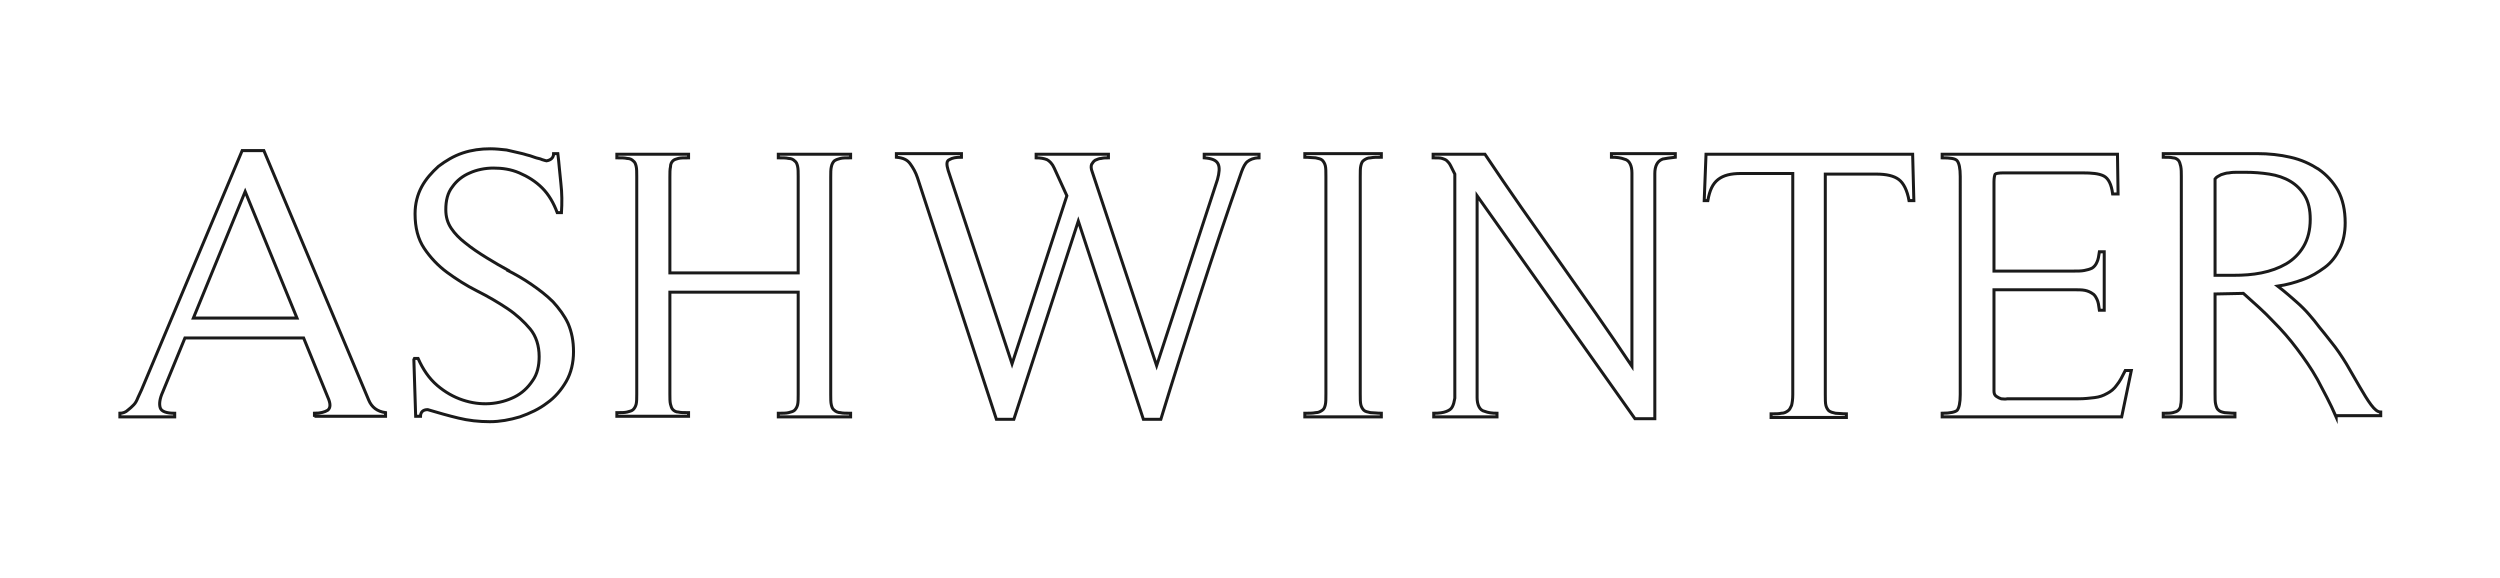<?xml version="1.0" encoding="utf-8"?>
<!-- Generator: Adobe Illustrator 24.3.0, SVG Export Plug-In . SVG Version: 6.00 Build 0)  -->
<svg version="1.1" id="Layer_1" xmlns="http://www.w3.org/2000/svg" xmlns:xlink="http://www.w3.org/1999/xlink" x="0px" y="0px"
	 viewBox="0 0 415 96" style="enable-background:new 0 0 415 96;" xml:space="preserve">
<style type="text/css">
	.st0{fill:none;stroke:#1A1A1A;stroke-width:0.5;stroke-miterlimit:10;}
</style>
<g>
	<path class="st0" d="M52.2,69.2v-0.6c1,0,1.7-0.2,2.2-0.5c0.5-0.4,0.5-1.1,0-2.2l-4-9.8H30.7l-3.7,9c-0.5,1.1-0.6,2-0.4,2.6
		s1,0.9,2.4,0.9v0.6h-9.1v-0.6c0.5,0,1-0.2,1.3-0.5c0.4-0.3,0.7-0.6,1-0.9c0.3-0.3,0.5-0.7,0.7-1.2c0.2-0.4,0.4-0.9,0.6-1.3
		l16.7-39.7h3.6l17.4,41.4c0.5,1.2,1.4,1.9,2.8,2.1v0.6H52.2z M40.7,31.8l-8.6,21h17.2L40.7,31.8z"/>
	<path class="st0" d="M70.1,68.3c-0.2,0.2-0.3,0.5-0.3,0.8H69l-0.3-9.4l0.1-0.2h0.6c0.8,1.8,1.8,3.3,3.2,4.5
		c1.3,1.1,2.7,1.9,4.2,2.4c1.5,0.5,3,0.7,4.5,0.6c1.5-0.1,2.9-0.5,4.1-1.1s2.2-1.5,3-2.7c0.8-1.1,1.1-2.5,1.1-4
		c0-1.8-0.5-3.4-1.5-4.6c-1-1.2-2.3-2.4-3.8-3.4c-1.5-1-3.2-2-5-2.9c-1.8-0.9-3.5-2-5-3.1c-1.5-1.1-2.8-2.5-3.8-4
		c-1-1.5-1.5-3.4-1.5-5.7c0-1.7,0.4-3.2,1.1-4.5c0.7-1.3,1.7-2.4,2.8-3.4c1.2-0.9,2.5-1.7,4-2.2c1.5-0.5,3-0.7,4.6-0.7
		c0.9,0,1.8,0.1,2.7,0.2c0.9,0.2,1.8,0.4,2.6,0.6c0.1,0,0.3,0.1,0.7,0.2c0.4,0.1,0.8,0.2,1.3,0.4s0.9,0.2,1.3,0.4
		c0.4,0.1,0.6,0.2,0.7,0.2c0.7-0.1,1.2-0.5,1.2-1.2h0.7c0.2,1.6,0.3,3.2,0.5,4.9c0.2,1.7,0.2,3.3,0.1,4.9h-0.7
		c-0.6-1.6-1.4-3-2.5-4.1c-1.1-1.1-2.4-1.9-3.8-2.5c-1.4-0.6-2.8-0.8-4.3-0.8c-1.4,0-2.8,0.3-3.9,0.8c-1.2,0.5-2.2,1.3-2.9,2.3
		c-0.8,1-1.1,2.3-1.1,3.8c0,1.2,0.3,2.2,0.9,3.1c0.6,0.9,1.4,1.7,2.3,2.4c1.1,0.9,2.3,1.7,3.6,2.5c1.3,0.8,2.5,1.5,3.8,2.2l-0.5-0.2
		c1.4,0.7,2.8,1.5,4.1,2.4c1.3,0.9,2.5,1.8,3.6,2.9c1,1.1,1.9,2.3,2.5,3.6c0.6,1.4,0.9,2.9,0.9,4.7c0,1.8-0.4,3.5-1.2,4.9
		c-0.8,1.4-1.9,2.7-3.2,3.6c-1.3,1-2.8,1.7-4.5,2.3c-1.7,0.5-3.3,0.8-5,0.8c-1.8,0-3.6-0.2-5.2-0.6c-1.7-0.4-3.4-0.9-5.1-1.4
		C70.6,68,70.3,68.1,70.1,68.3z"/>
	<path class="st0" d="M129.2,69.2v-0.6c0.7,0,1.3,0,1.7-0.1c0.4-0.1,0.8-0.2,1-0.4c0.2-0.2,0.4-0.5,0.5-0.9c0.1-0.4,0.1-1,0.1-1.7
		V48.5h-21.3v16.9c0,0.7,0,1.3,0.1,1.7c0.1,0.4,0.2,0.7,0.4,0.9c0.2,0.2,0.5,0.4,0.9,0.4c0.4,0.1,1,0.1,1.7,0.1v0.6h-11.9v-0.6
		c0.7,0,1.3,0,1.7-0.1c0.4-0.1,0.8-0.2,1-0.4c0.2-0.2,0.4-0.5,0.5-0.9c0.1-0.4,0.1-1,0.1-1.7V29.3c0-0.7,0-1.3-0.1-1.7
		c-0.1-0.4-0.2-0.7-0.5-0.9c-0.2-0.2-0.5-0.4-1-0.4c-0.4-0.1-1-0.1-1.7-0.1v-0.6h11.9v0.6c-0.7,0-1.3,0-1.7,0.1
		c-0.4,0.1-0.7,0.2-0.9,0.4c-0.2,0.2-0.4,0.5-0.4,1c-0.1,0.4-0.1,1-0.1,1.7v15.9h21.3V29.3c0-0.7,0-1.3-0.1-1.7
		c-0.1-0.4-0.2-0.7-0.5-0.9c-0.2-0.2-0.5-0.4-1-0.4c-0.4-0.1-1-0.1-1.7-0.1v-0.6h12v0.6c-0.7,0-1.3,0-1.7,0.1
		c-0.4,0.1-0.7,0.2-1,0.4c-0.2,0.2-0.4,0.5-0.5,1c-0.1,0.4-0.1,1-0.1,1.7v36.1c0,0.7,0,1.3,0.1,1.7c0.1,0.4,0.2,0.7,0.5,0.9
		c0.2,0.2,0.6,0.4,1,0.4c0.4,0.1,1,0.1,1.7,0.1v0.6H129.2z"/>
	<path class="st0" d="M207.1,26.8c-0.4,0.3-0.7,0.9-1,1.7c-2.4,6.8-4.7,13.7-6.9,20.5c-2.2,6.8-4.4,13.7-6.5,20.6h-2.9L179,36.7
		l-10.7,32.9h-2.9l-13.1-40.1c-0.3-0.9-0.7-1.6-1.2-2.3c-0.5-0.7-1.2-1-2.3-1.1v-0.6h10.8v0.6c-0.9,0-1.5,0.1-2,0.4
		c-0.5,0.2-0.5,0.8-0.2,1.8L168,60.4l9.1-27.9l-2.1-4.6c-0.3-0.7-0.8-1.2-1.2-1.4c-0.5-0.2-1.1-0.3-1.8-0.3v-0.6h12v0.6
		c-0.4,0-0.8,0-1.2,0.1c-0.4,0-0.7,0.2-1,0.3c-0.3,0.2-0.4,0.4-0.6,0.7c-0.1,0.3-0.1,0.7,0.1,1.2L192,60.7l10.1-30.9
		c0.3-1.1,0.4-2,0.1-2.6c-0.3-0.6-1-0.9-2.3-1v-0.6h9.1v0.6C208.1,26.2,207.5,26.5,207.1,26.8z"/>
	<path class="st0" d="M216.6,69.2v-0.6c0.7,0,1.3,0,1.8-0.1c0.5,0,0.8-0.2,1.1-0.4s0.4-0.5,0.5-0.9c0.1-0.4,0.1-1,0.1-1.8V29.3
		c0-0.8,0-1.4-0.1-1.8c-0.1-0.4-0.3-0.7-0.5-0.9s-0.6-0.3-1.1-0.4c-0.5,0-1.1-0.1-1.8-0.1v-0.6h12.7v0.6c-0.7,0-1.3,0-1.8,0.1
		c-0.5,0-0.8,0.2-1.1,0.4s-0.4,0.5-0.5,0.9c-0.1,0.4-0.1,1-0.1,1.8v36.1c0,0.8,0,1.4,0.1,1.8c0.1,0.4,0.3,0.7,0.5,0.9
		s0.6,0.3,1.1,0.4c0.5,0,1.1,0.1,1.8,0.1v0.6H216.6z"/>
	<path class="st0" d="M276,26.4c-0.5,0.2-0.8,0.5-1,0.9c-0.2,0.4-0.3,0.9-0.3,1.5c0,0.6,0,1.3,0,2.1v38.6h-3.3l-26.2-37v31.4
		c0,0.8,0,1.5,0,2.1c0,0.6,0.1,1.1,0.3,1.5c0.2,0.4,0.5,0.7,1,0.8c0.5,0.2,1.2,0.3,2,0.3v0.6H238v-0.6c0.9,0,1.6-0.1,2.1-0.3
		c0.5-0.2,0.8-0.4,1-0.8c0.2-0.4,0.3-0.8,0.4-1.4c0-0.6,0-1.3,0-2.2v-35c-0.3-0.6-0.5-1-0.7-1.4c-0.2-0.4-0.4-0.6-0.6-0.8
		c-0.2-0.2-0.5-0.3-0.8-0.4s-0.8-0.1-1.5-0.1v-0.6h8.6c4,6,8.1,11.8,12.2,17.6c4.1,5.8,8.2,11.6,12.2,17.6V30.9c0-0.9,0-1.6,0-2.2
		c0-0.6-0.1-1.1-0.3-1.5c-0.2-0.4-0.5-0.7-1-0.8c-0.5-0.2-1.2-0.3-2.1-0.3v-0.6h10.6v0.6C277.2,26.2,276.5,26.3,276,26.4z"/>
	<path class="st0" d="M316.9,33.3c-0.3-1.7-0.9-2.9-1.7-3.5c-0.8-0.6-2-0.9-3.8-0.9H303v36.6c0,0.8,0,1.4,0.1,1.8
		c0.1,0.4,0.3,0.7,0.5,0.9c0.3,0.2,0.6,0.3,1.1,0.4c0.5,0,1.1,0.1,1.8,0.1v0.6H294v-0.6c0.7,0,1.3,0,1.7-0.1c0.5,0,0.8-0.2,1.1-0.4
		c0.3-0.2,0.4-0.5,0.6-0.9c0.1-0.4,0.2-1,0.2-1.8V28.8h-8.6c-1.7,0-2.9,0.3-3.8,1s-1.4,1.8-1.7,3.5h-0.6l0.3-7.7h34.3l0.2,7.7H316.9
		z"/>
	<path class="st0" d="M352.2,69.2h-29.8v-0.6c1.3,0,2.2-0.2,2.5-0.5c0.3-0.4,0.5-1.2,0.5-2.6V29.3c0-1.4-0.2-2.2-0.5-2.6
		c-0.3-0.4-1.2-0.5-2.5-0.5v-0.6h29.1l0.1,6.6h-0.9c-0.2-1.6-0.7-2.6-1.5-3c-0.8-0.4-2-0.5-3.5-0.5h-13.2c-0.7,0-1.2,0.1-1.3,0.2
		c-0.1,0.2-0.2,0.6-0.2,1.3v14.8h13.2c0.7,0,1.3,0,1.8-0.1c0.5-0.1,0.9-0.2,1.3-0.4c0.3-0.2,0.6-0.5,0.8-1c0.2-0.4,0.3-1,0.4-1.7
		h0.8v9.7h-0.8c-0.1-0.8-0.2-1.4-0.4-1.8c-0.2-0.4-0.4-0.8-0.8-1c-0.3-0.2-0.7-0.4-1.2-0.5s-1.1-0.1-1.9-0.1h-13.2v16.8
		c0,0.4,0.1,0.7,0.4,0.9s0.5,0.3,0.8,0.4c0.3,0,0.7,0.1,1,0c0.4,0,0.7,0,0.9,0H345c1,0,1.9-0.1,2.7-0.2c0.8-0.1,1.4-0.3,2.1-0.7
		c0.6-0.3,1.2-0.8,1.6-1.4c0.5-0.6,0.9-1.4,1.4-2.4h1L352.2,69.2z"/>
	<path class="st0" d="M387.8,69.2c-1-2.3-2.1-4.3-3.1-6.2c-1-1.8-2.2-3.5-3.4-5.1c-1.2-1.6-2.5-3.1-4-4.6c-1.4-1.5-3.1-3-4.9-4.6
		l-4.7,0.1v16.6c0,0.7,0,1.3,0.1,1.7c0.1,0.4,0.2,0.8,0.5,1c0.2,0.2,0.5,0.3,1,0.4c0.4,0,1,0.1,1.7,0.1v0.6h-11.9v-0.6
		c0.7,0,1.2,0,1.6-0.1c0.4-0.1,0.7-0.2,0.9-0.4c0.2-0.2,0.4-0.5,0.4-0.9c0.1-0.4,0.1-1,0.1-1.7V29.3c0-0.7,0-1.2-0.1-1.7
		c-0.1-0.4-0.2-0.8-0.4-1c-0.2-0.2-0.5-0.4-0.9-0.4c-0.4-0.1-0.9-0.1-1.6-0.1v-0.6h15.6c1.9,0,3.8,0.2,5.5,0.6
		c1.8,0.4,3.3,1.1,4.7,2c1.3,0.9,2.4,2.1,3.2,3.5c0.8,1.5,1.2,3.3,1.2,5.4c0,1.6-0.3,3.1-0.9,4.3c-0.6,1.2-1.4,2.3-2.5,3.1
		s-2.2,1.5-3.6,2c-1.3,0.5-2.8,0.9-4.2,1.1c1.3,1,2.3,1.9,3.1,2.6c0.8,0.7,1.5,1.4,2.1,2.1c0.6,0.7,1.2,1.4,1.7,2.1
		c0.6,0.7,1.2,1.5,2,2.5c0.9,1.1,1.7,2.3,2.5,3.6c0.8,1.4,1.5,2.6,2.2,3.8c0.7,1.2,1.3,2.2,1.9,3c0.6,0.8,1.1,1.2,1.6,1.2v0.6H387.8
		z M367.7,45.7h3.1c1.6,0,3.1-0.1,4.6-0.4c1.5-0.3,2.9-0.8,4.1-1.5c1.2-0.7,2.2-1.7,2.9-2.9c0.7-1.2,1.1-2.7,1.1-4.5
		c0-1.6-0.3-2.9-0.9-3.9c-0.6-1-1.4-1.8-2.4-2.4s-2.2-1-3.5-1.2c-1.3-0.2-2.6-0.3-4-0.3c-0.4,0-0.8,0-1.3,0c-0.4,0-0.9,0-1.4,0.1
		c-0.5,0-0.9,0.2-1.3,0.3c-0.4,0.2-0.8,0.4-1,0.7V45.7z"/>
</g>
</svg>
